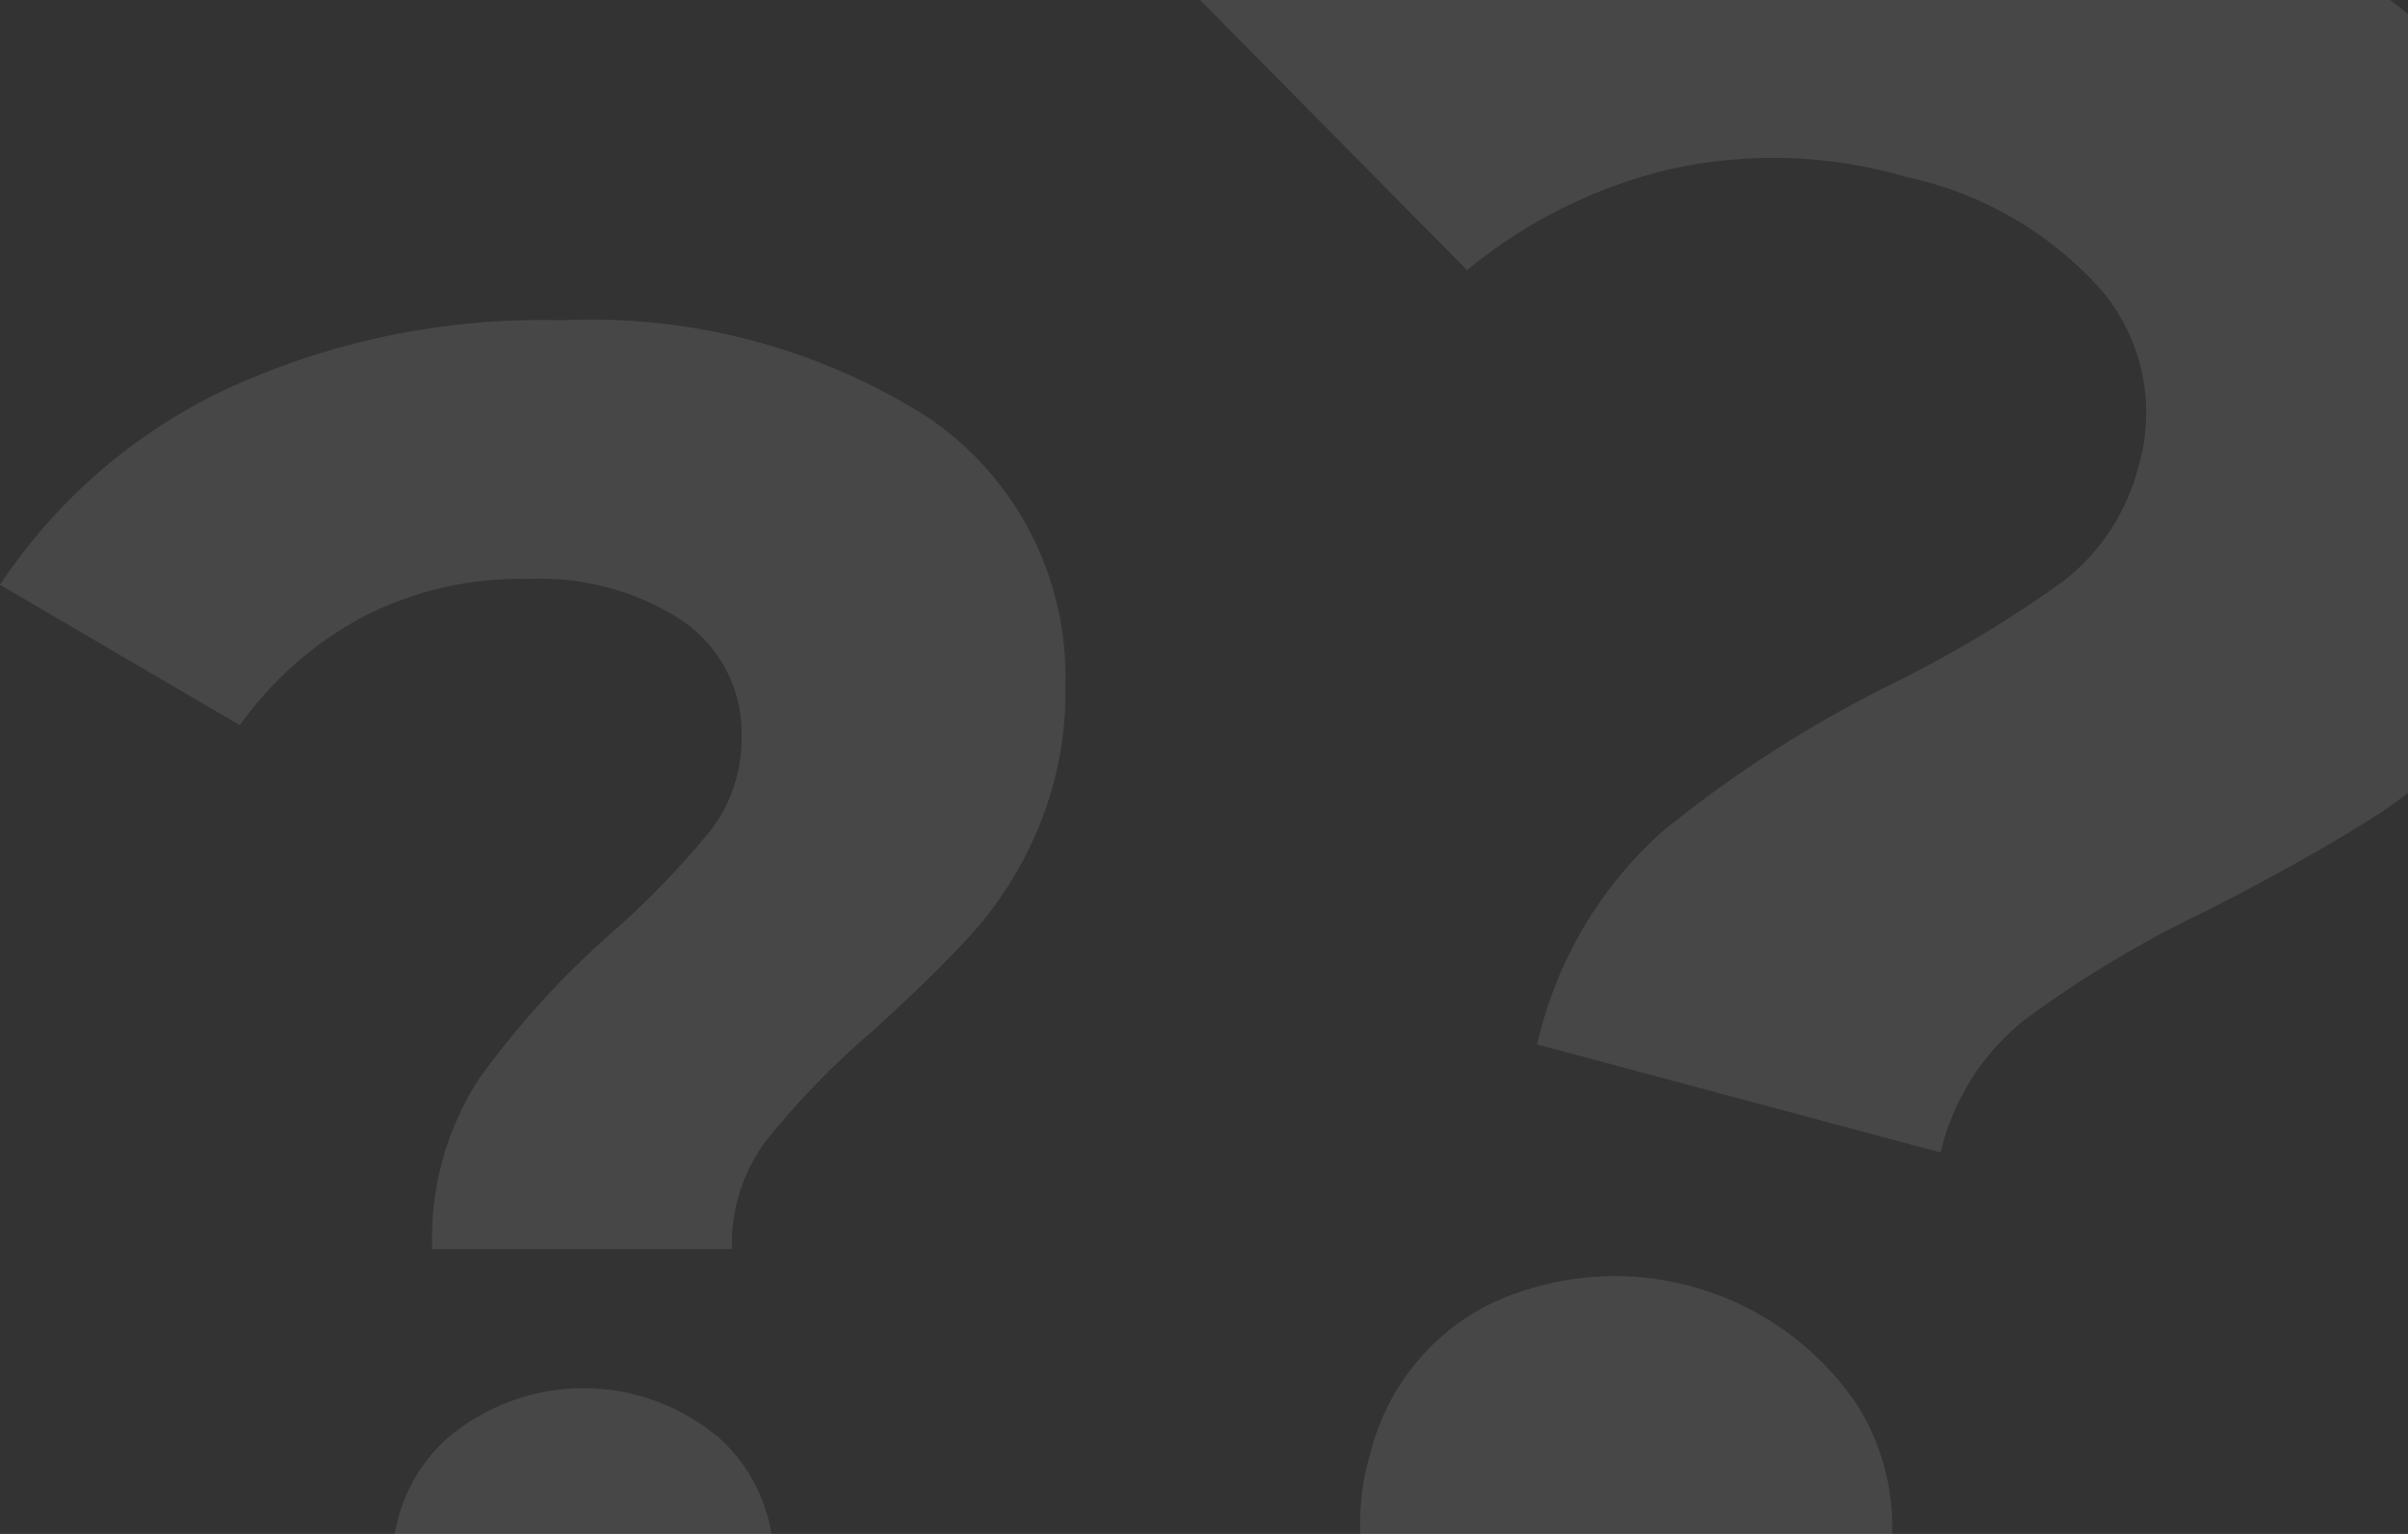 <svg width="113" height="72" viewBox="0 0 113 72" fill="none" xmlns="http://www.w3.org/2000/svg">
<rect x="0" y="0" width="113" height="72" fill="#333333" stroke="none"/>
<path d="M77.973 39.06C81.386 36.273 85.111 33.889 89.074 31.959C91.787 30.608 94.386 29.038 96.845 27.265C98.561 25.927 99.788 24.059 100.337 21.953C100.766 20.529 100.833 19.021 100.532 17.565C100.23 16.109 99.57 14.751 98.61 13.615C96.214 10.931 93.028 9.076 89.511 8.317C85.896 7.256 82.072 7.124 78.392 7.933C74.888 8.762 71.622 10.386 68.846 12.679L56.071 -0.248C61.023 -4.625 67.076 -7.567 73.578 -8.757C81.06 -10.06 88.743 -9.612 96.025 -7.45C104.279 -5.65 111.779 -1.352 117.503 4.861C119.768 7.464 121.337 10.597 122.065 13.97C122.793 17.342 122.655 20.843 121.665 24.148C120.902 27.265 119.49 30.185 117.52 32.717C115.88 34.851 113.898 36.699 111.654 38.185C109.528 39.552 106.884 41.043 103.67 42.69C100.63 44.131 97.735 45.86 95.025 47.853C93.04 49.429 91.644 51.629 91.064 54.096L72.135 49.024C73.002 45.178 75.042 41.697 77.973 39.06ZM65.544 77.398C64.695 76.052 64.145 74.541 63.929 72.966C63.714 71.39 63.839 69.786 64.295 68.263C64.661 66.767 65.344 65.366 66.298 64.157C67.252 62.947 68.456 61.957 69.826 61.253C72.785 59.831 76.156 59.517 79.327 60.367C82.499 61.216 85.261 63.174 87.113 65.885C87.939 67.182 88.478 68.641 88.692 70.163C88.907 71.685 88.792 73.236 88.357 74.71C87.99 76.258 87.296 77.709 86.322 78.966C85.347 80.222 84.115 81.256 82.708 81.996C79.789 83.509 76.41 83.875 73.234 83.024C70.059 82.173 67.316 80.166 65.544 77.398Z" fill="white" fill-opacity="0.1"/>
<path d="M22.48 50.636C24.328 48.069 26.468 45.724 28.855 43.65C30.485 42.209 31.995 40.637 33.37 38.951C34.311 37.704 34.815 36.182 34.803 34.619C34.837 33.552 34.603 32.494 34.124 31.54C33.645 30.586 32.934 29.768 32.058 29.158C29.899 27.742 27.347 27.048 24.768 27.175C22.065 27.111 19.39 27.73 16.99 28.975C14.715 30.201 12.753 31.934 11.255 34.039L0 27.45C2.619 23.495 6.268 20.33 10.554 18.297C15.498 16.003 20.906 14.886 26.354 15.033C32.41 14.747 38.406 16.334 43.527 19.579C45.58 20.962 47.25 22.843 48.381 25.047C49.511 27.25 50.066 29.703 49.994 32.178C50.044 34.481 49.607 36.768 48.713 38.89C47.972 40.675 46.941 42.324 45.662 43.772C44.442 45.114 42.887 46.639 40.965 48.378C39.126 49.943 37.44 51.679 35.932 53.565C34.849 55.026 34.29 56.811 34.346 58.629H20.284C20.171 55.802 20.939 53.009 22.48 50.636ZM20.986 79.527C20.148 78.752 19.486 77.807 19.044 76.754C18.602 75.702 18.39 74.567 18.424 73.426C18.399 72.32 18.613 71.222 19.049 70.206C19.486 69.191 20.136 68.28 20.955 67.538C22.742 66.002 25.02 65.158 27.376 65.158C29.732 65.158 32.01 66.002 33.797 67.538C34.61 68.283 35.255 69.195 35.686 70.21C36.117 71.226 36.326 72.323 36.298 73.426C36.331 74.567 36.12 75.702 35.678 76.754C35.236 77.807 34.574 78.752 33.736 79.527C31.994 81.118 29.72 82 27.361 82C25.002 82 22.728 81.118 20.986 79.527Z" fill="white" fill-opacity="0.1"/>
</svg>
